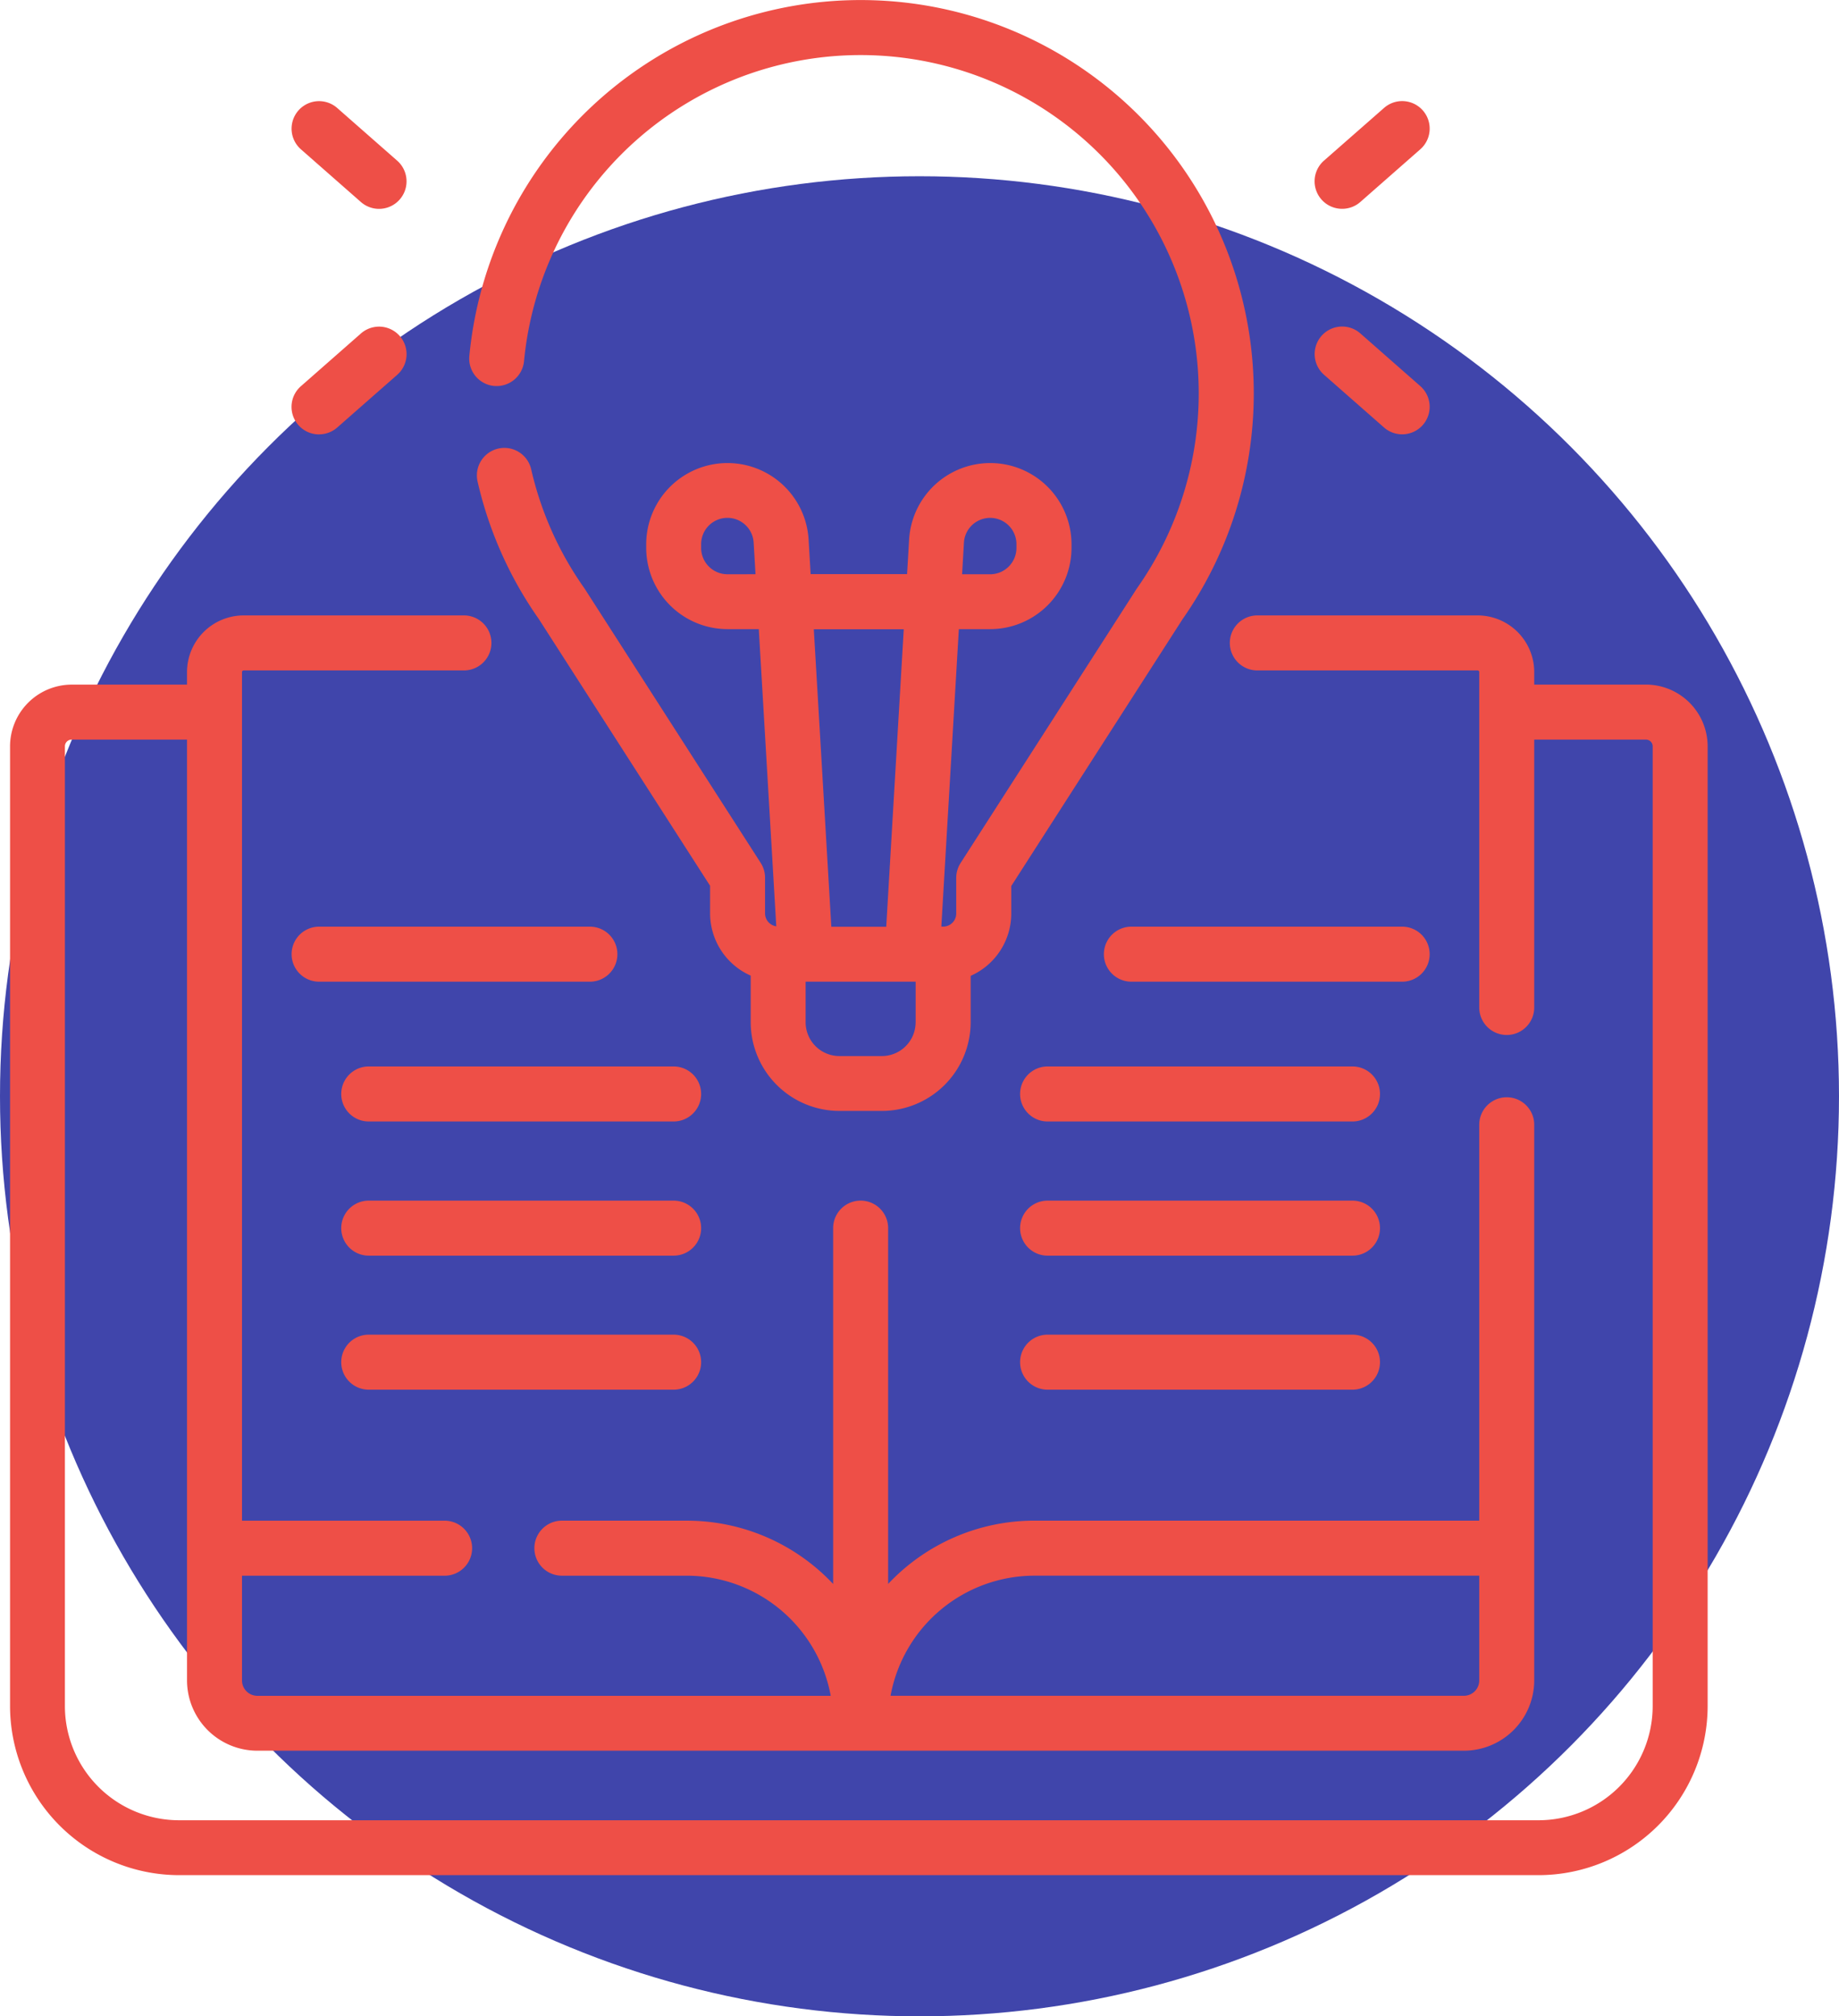 <svg xmlns="http://www.w3.org/2000/svg" width="68.656" height="75.232" viewBox="0 0 68.656 75.232">
  <g id="Grupo_1102934" data-name="Grupo 1102934" transform="translate(-1118.394 -3315.446)">
    <circle id="Elipse_11528" data-name="Elipse 11528" cx="34.328" cy="34.328" r="34.328" transform="translate(1118.394 3322.022)" fill="#4045ab"/>
    <g id="Grupo_1103093" data-name="Grupo 1103093" transform="translate(1094.701 3315.446)">
      <path id="Trazado_913319" data-name="Trazado 913319" d="M85.141,170.367h-4.17V169.9a2.116,2.116,0,0,0-2.114-2.114H70.633a1.026,1.026,0,0,0,0,2.053h8.224a.061.061,0,0,1,.061.061v12.514a1.026,1.026,0,1,0,2.053,0V172.42h4.17a.252.252,0,0,1,.252.252v35.808a4.264,4.264,0,0,1-4.26,4.26H30.376a4.264,4.264,0,0,1-4.26-4.26V172.672a.252.252,0,0,1,.252-.252h4.307v35.1a2.628,2.628,0,0,0,2.625,2.625H78.346a2.628,2.628,0,0,0,2.625-2.625V186.791a1.026,1.026,0,0,0-2.053,0v14.77H62.313a7.494,7.494,0,0,0-5.463,2.362V190.647a1.026,1.026,0,0,0-2.053,0v13.277a7.494,7.494,0,0,0-5.463-2.362H44.67a1.026,1.026,0,1,0,0,2.053h4.664a5.471,5.471,0,0,1,5.373,4.482H33.3a.573.573,0,0,1-.572-.572v-3.909h7.564a1.026,1.026,0,1,0,0-2.053H32.728V169.9a.061.061,0,0,1,.061-.061h8.224a1.026,1.026,0,0,0,0-2.053H32.789a2.116,2.116,0,0,0-2.114,2.114v.468H26.368a2.307,2.307,0,0,0-2.3,2.3v35.808a6.319,6.319,0,0,0,6.312,6.312H81.133a6.319,6.319,0,0,0,6.312-6.312V172.672A2.307,2.307,0,0,0,85.141,170.367ZM62.313,203.614H78.918v3.91a.573.573,0,0,1-.572.572H56.94A5.471,5.471,0,0,1,62.313,203.614Z" transform="translate(0 -144.824)" fill="#ee4f47"/>
      <path id="Trazado_913320" data-name="Trazado 913320" d="M150.277,14.4a1.028,1.028,0,0,0,1.118-.926,12.623,12.623,0,1,1,22.891,8.465l-.025.037L167.693,32.2a1.026,1.026,0,0,0-.163.555v1.33a.49.49,0,0,1-.489.489h-.067l.654-11.1H168.8a3.038,3.038,0,0,0,3.034-3.034v-.125a3.034,3.034,0,0,0-6.063-.178l-.076,1.284h-3.6l-.076-1.284a3.034,3.034,0,0,0-6.063.178v.125a3.038,3.038,0,0,0,3.034,3.034h1.169l.653,11.088a.489.489,0,0,1-.419-.482v-1.33a1.027,1.027,0,0,0-.163-.555l-6.568-10.225-.025-.037a12.506,12.506,0,0,1-1.976-4.425,1.026,1.026,0,1,0-2,.46,14.549,14.549,0,0,0,2.286,5.129l6.394,9.953v1.028a2.544,2.544,0,0,0,1.516,2.324v1.736a3.316,3.316,0,0,0,3.312,3.312h1.588a3.316,3.316,0,0,0,3.312-3.312V36.41a2.545,2.545,0,0,0,1.516-2.324V33.058l6.393-9.953a14.676,14.676,0,1,0-26.625-9.822,1.026,1.026,0,0,0,.925,1.118Zm17.54,5.863a.981.981,0,0,1,1.961.058v.125a.983.983,0,0,1-.981.981h-1.048Zm-8.829,1.163a.983.983,0,0,1-.981-.981v-.125a.981.981,0,0,1,1.961-.058l.069,1.163Zm6.583,2.053-.654,11.1h-2.05l-.654-11.1Zm.443,14.665a1.261,1.261,0,0,1-1.259,1.259h-1.588a1.261,1.261,0,0,1-1.259-1.259V36.628h4.107v1.517Z" transform="translate(-108.138)" fill="#ee4f47"/>
      <path id="Trazado_913321" data-name="Trazado 913321" d="M381.037,31.6a1.023,1.023,0,0,0,.677-.255l2.239-1.966a1.026,1.026,0,0,0-1.354-1.543L380.359,29.8a1.026,1.026,0,0,0,.678,1.8Z" transform="translate(-307.235 -23.809)" fill="#ee4f47"/>
      <path id="Trazado_913322" data-name="Trazado 913322" d="M380.36,90.845l2.239,1.966a1.026,1.026,0,0,0,1.355-1.543L381.714,89.3a1.026,1.026,0,0,0-1.355,1.543Z" transform="translate(-307.236 -76.861)" fill="#ee4f47"/>
      <path id="Trazado_913323" data-name="Trazado 913323" d="M101.252,29.38l2.239,1.966a1.026,1.026,0,0,0,1.354-1.543l-2.239-1.966a1.026,1.026,0,0,0-1.354,1.543Z" transform="translate(-66.324 -23.808)" fill="#ee4f47"/>
      <path id="Trazado_913324" data-name="Trazado 913324" d="M101.93,93.068a1.023,1.023,0,0,0,.677-.255l2.239-1.966a1.026,1.026,0,0,0-1.354-1.543l-2.239,1.966a1.026,1.026,0,0,0,.678,1.8Z" transform="translate(-66.324 -76.862)" fill="#ee4f47"/>
      <path id="Trazado_913325" data-name="Trazado 913325" d="M113.066,253.68a1.026,1.026,0,0,0-1.026-1.026h-10.11a1.026,1.026,0,1,0,0,2.053h10.11A1.026,1.026,0,0,0,113.066,253.68Z" transform="translate(-66.324 -218.079)" fill="#ee4f47"/>
      <path id="Trazado_913326" data-name="Trazado 913326" d="M126.86,290.8H115.477a1.026,1.026,0,0,0,0,2.053H126.86a1.026,1.026,0,0,0,0-2.053Z" transform="translate(-78.018 -251.009)" fill="#ee4f47"/>
      <path id="Trazado_913327" data-name="Trazado 913327" d="M126.86,327.346H115.477a1.026,1.026,0,0,0,0,2.053H126.86a1.026,1.026,0,0,0,0-2.053Z" transform="translate(-78.018 -282.549)" fill="#ee4f47"/>
      <path id="Trazado_913328" data-name="Trazado 913328" d="M126.86,363.887H115.477a1.026,1.026,0,0,0,0,2.053H126.86a1.026,1.026,0,0,0,0-2.053Z" transform="translate(-78.018 -314.089)" fill="#ee4f47"/>
      <path id="Trazado_913329" data-name="Trazado 913329" d="M334.659,253.68a1.026,1.026,0,0,0-1.026-1.026h-10.11a1.026,1.026,0,0,0,0,2.053h10.11A1.026,1.026,0,0,0,334.659,253.68Z" transform="translate(-257.592 -218.079)" fill="#ee4f47"/>
      <path id="Trazado_913330" data-name="Trazado 913330" d="M312.056,290.8H300.673a1.026,1.026,0,0,0,0,2.053h11.383a1.026,1.026,0,0,0,0-2.053Z" transform="translate(-237.87 -251.009)" fill="#ee4f47"/>
      <path id="Trazado_913331" data-name="Trazado 913331" d="M312.056,327.346H300.673a1.026,1.026,0,0,0,0,2.053h11.383a1.026,1.026,0,0,0,0-2.053Z" transform="translate(-237.87 -282.549)" fill="#ee4f47"/>
      <path id="Trazado_913332" data-name="Trazado 913332" d="M312.056,363.887H300.673a1.026,1.026,0,0,0,0,2.053h11.383a1.026,1.026,0,0,0,0-2.053Z" transform="translate(-237.87 -314.089)" fill="#ee4f47"/>
    </g>
  </g>
</svg>
